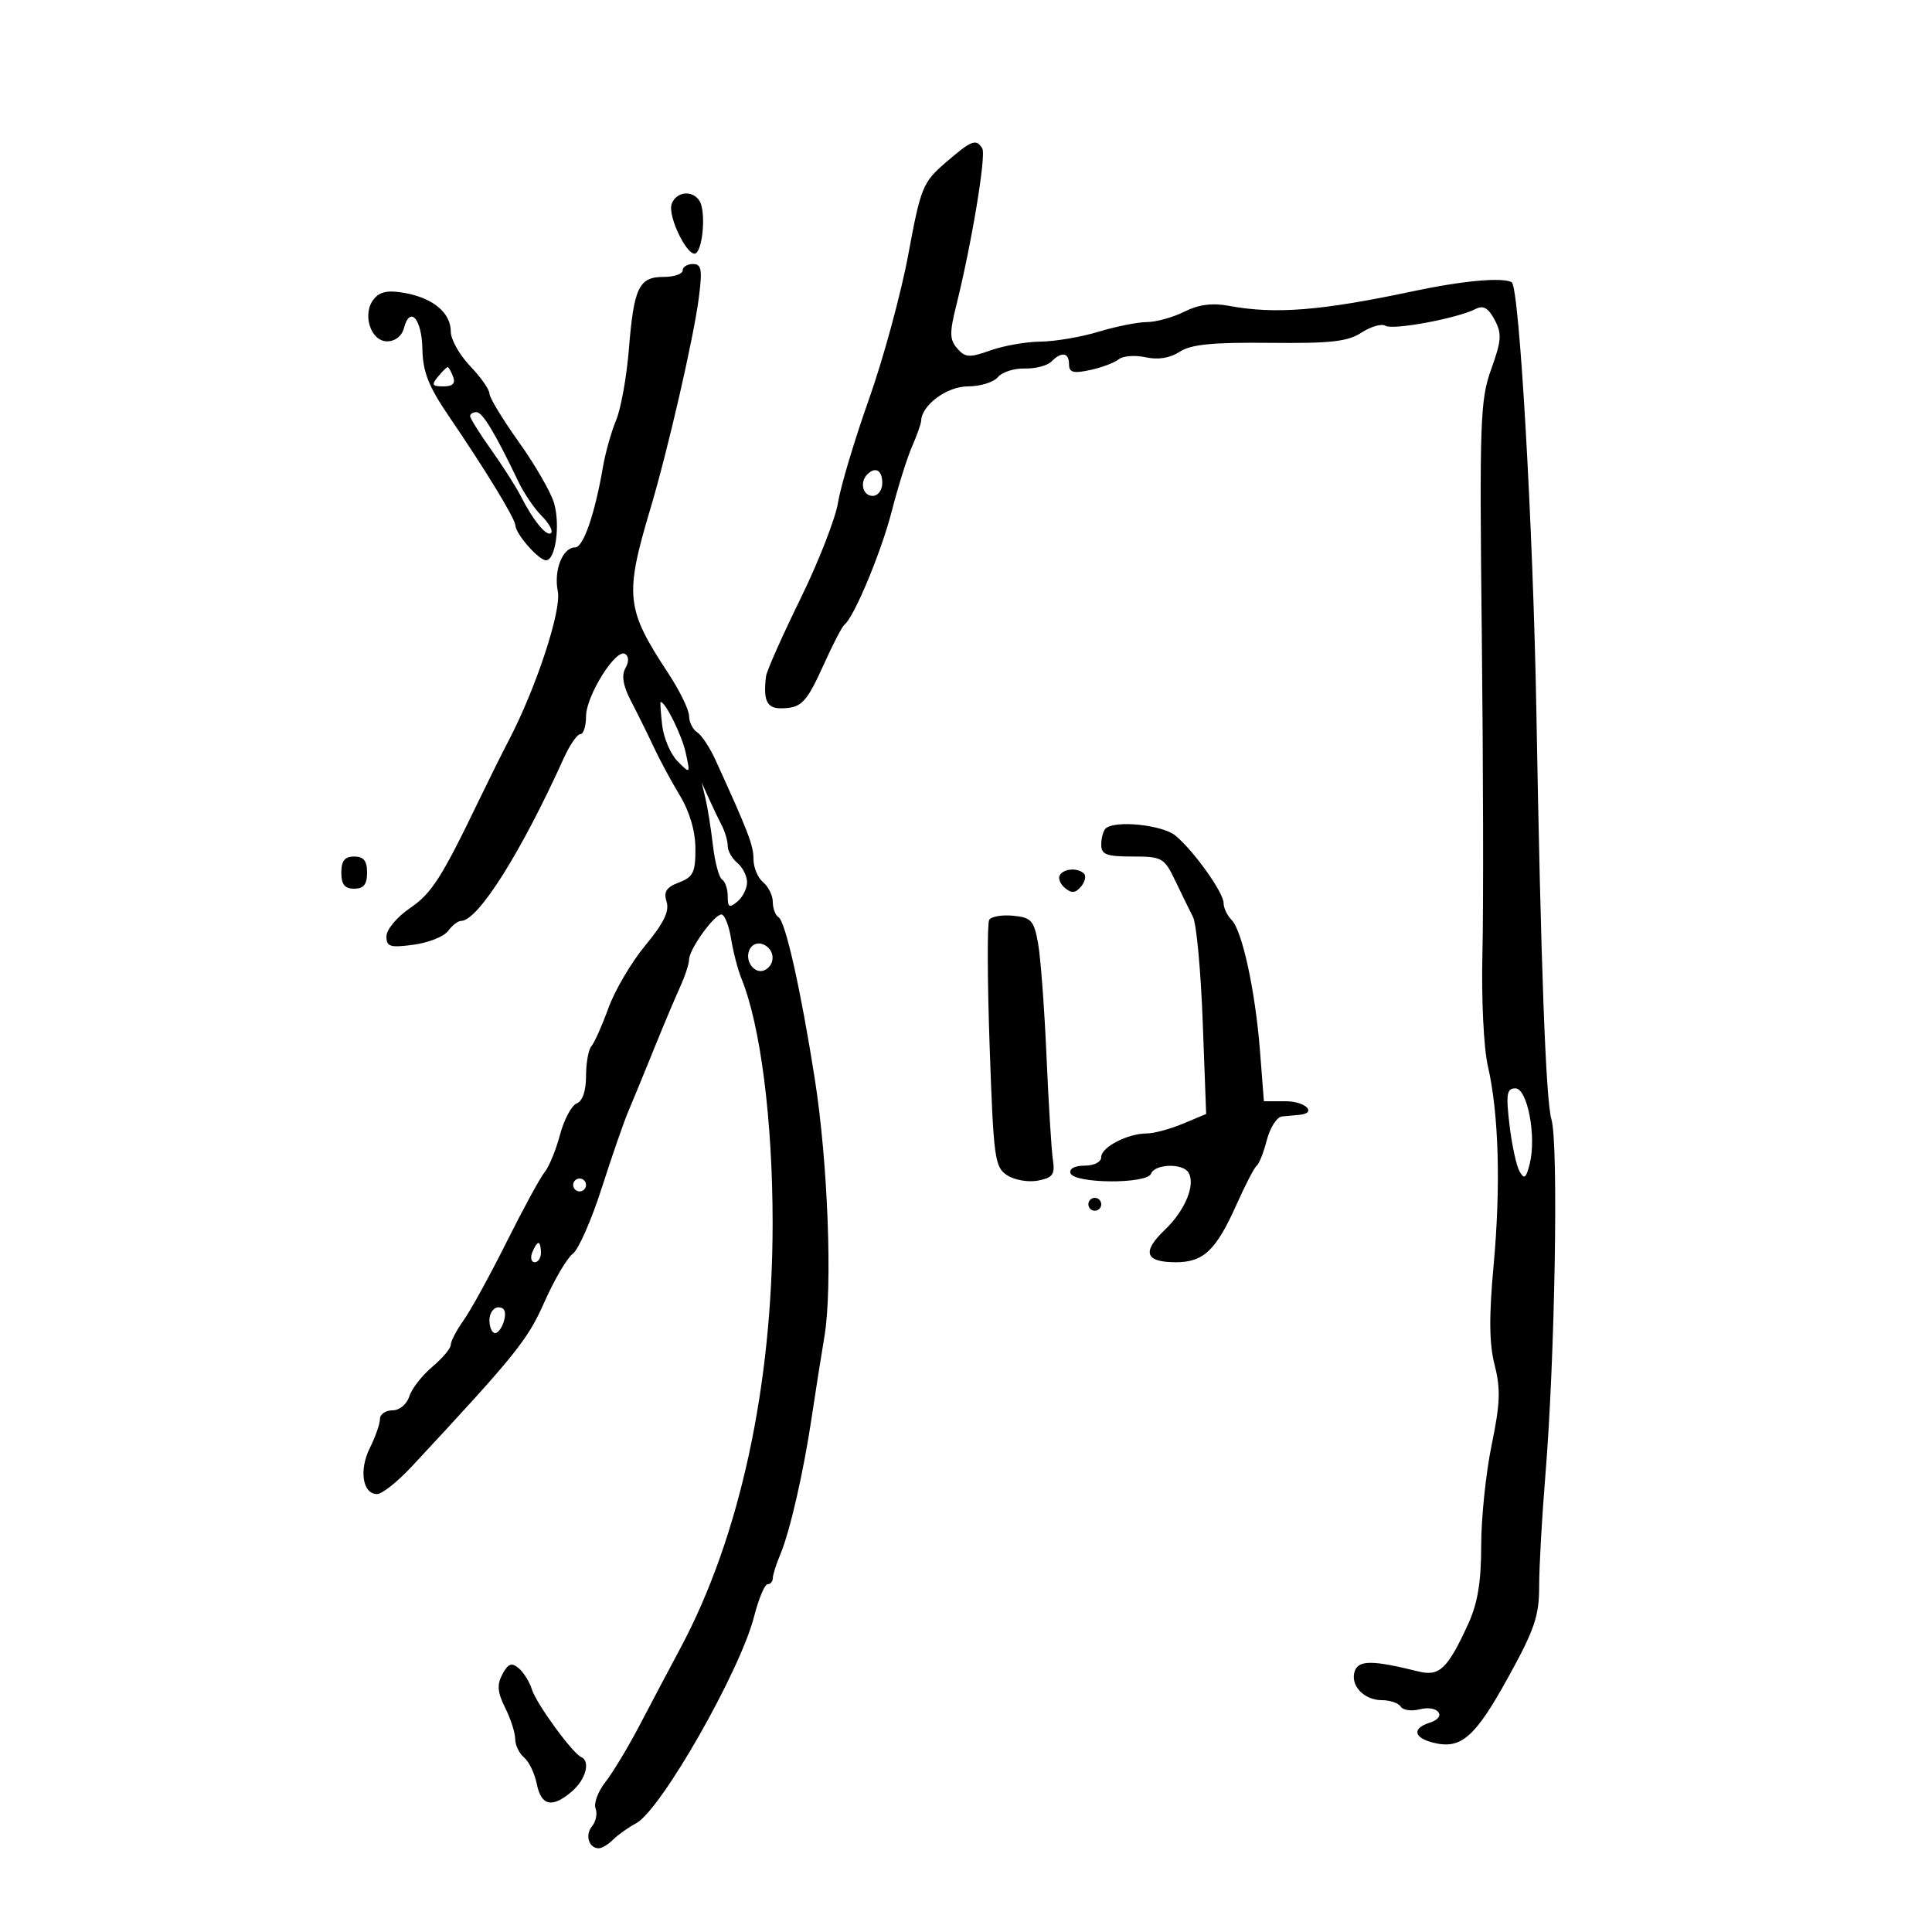 <svg xmlns="http://www.w3.org/2000/svg" width="300" height="300" viewBox="0 0 300 300" version="1.1">
	<path d="M 146.790 25.288 C 143.284 28.323, 142.968 29.105, 141.043 39.500 C 139.922 45.550, 137.171 55.675, 134.929 62 C 132.687 68.325, 130.531 75.527, 130.137 78.004 C 129.744 80.482, 127.108 87.232, 124.281 93.004 C 121.454 98.777, 119.056 104.175, 118.952 105 C 118.483 108.726, 119.070 110, 121.250 109.985 C 124.455 109.963, 125.217 109.175, 128 103 C 129.363 99.975, 130.769 97.275, 131.124 97 C 132.626 95.834, 136.856 85.684, 138.480 79.348 C 139.445 75.582, 140.857 71.082, 141.617 69.349 C 142.378 67.616, 143.015 65.816, 143.033 65.349 C 143.130 62.884, 147.041 60, 150.288 60 C 152.195 60, 154.290 59.356, 154.943 58.569 C 155.596 57.782, 157.472 57.176, 159.112 57.222 C 160.751 57.269, 162.612 56.788, 163.246 56.154 C 164.859 54.541, 166 54.717, 166 56.579 C 166 57.837, 166.662 58.017, 169.250 57.464 C 171.037 57.082, 173.044 56.331, 173.709 55.796 C 174.374 55.261, 176.258 55.117, 177.895 55.477 C 179.832 55.902, 181.679 55.604, 183.186 54.621 C 184.947 53.473, 188.286 53.142, 197.149 53.237 C 206.637 53.339, 209.285 53.043, 211.427 51.640 C 212.873 50.692, 214.547 50.220, 215.146 50.590 C 216.290 51.297, 226.343 49.423, 229.120 47.984 C 230.316 47.365, 231.091 47.801, 232.078 49.647 C 233.232 51.801, 233.159 52.865, 231.554 57.324 C 229.835 62.102, 229.722 65.309, 230.096 99 C 230.318 119.075, 230.361 141.128, 230.191 148.008 C 230.017 155.058, 230.383 162.693, 231.030 165.508 C 232.732 172.917, 233.057 184.129, 231.927 196.460 C 231.194 204.464, 231.237 208.645, 232.086 211.960 C 233.034 215.657, 232.948 217.959, 231.625 224.357 C 230.731 228.678, 230 235.709, 230 239.980 C 230 245.619, 229.452 248.945, 228.001 252.123 C 224.810 259.107, 223.516 260.356, 220.298 259.554 C 213.248 257.798, 211.028 257.764, 210.398 259.405 C 209.555 261.601, 211.729 264, 214.563 264 C 215.839 264, 217.161 264.452, 217.502 265.004 C 217.843 265.556, 219.171 265.744, 220.452 265.423 C 223.342 264.697, 224.788 266.615, 222.015 267.495 C 219.235 268.378, 219.492 269.834, 222.564 270.605 C 226.853 271.682, 229.032 269.792, 234.121 260.583 C 238.284 253.048, 239 250.952, 239 246.298 C 239 243.299, 239.431 235.592, 239.959 229.172 C 241.457 210.929, 242.028 177.565, 240.906 173.816 C 240.033 170.901, 239.264 150.079, 238.568 110.500 C 238.065 81.904, 235.922 44.570, 234.742 43.841 C 233.414 43.020, 227.136 43.583, 219.500 45.207 C 205.141 48.262, 197.982 48.830, 190.809 47.486 C 188.250 47.007, 186.132 47.287, 183.905 48.397 C 182.138 49.279, 179.524 50.005, 178.096 50.011 C 176.668 50.017, 173.291 50.692, 170.591 51.511 C 167.891 52.330, 163.841 53.020, 161.591 53.044 C 159.341 53.068, 155.829 53.684, 153.787 54.413 C 150.538 55.573, 149.896 55.537, 148.649 54.119 C 147.455 52.763, 147.426 51.689, 148.472 47.500 C 150.879 37.851, 153.163 24.072, 152.526 23.041 C 151.566 21.489, 150.855 21.768, 146.790 25.288 M 104.312 31.631 C 103.567 33.572, 106.994 40.406, 108.139 39.261 C 109.225 38.175, 109.563 32.721, 108.637 31.221 C 107.558 29.476, 105.047 29.713, 104.312 31.631 M 106 42 C 106 42.550, 104.666 43, 103.035 43 C 99.212 43, 98.424 44.646, 97.650 54.252 C 97.306 58.516, 96.415 63.466, 95.670 65.252 C 94.924 67.038, 94.005 70.300, 93.628 72.500 C 92.377 79.790, 90.580 85, 89.317 85 C 87.360 85, 85.959 88.544, 86.616 91.829 C 87.211 94.804, 83.246 106.841, 78.984 115 C 77.979 116.925, 75.963 120.975, 74.505 124 C 68.539 136.379, 67.052 138.706, 63.612 141.049 C 61.633 142.397, 60.011 144.347, 60.007 145.382 C 60.001 147.016, 60.553 147.189, 64.215 146.698 C 66.533 146.387, 68.945 145.428, 69.575 144.566 C 70.205 143.705, 71.109 143, 71.585 143 C 74.215 143, 80.877 132.451, 87.531 117.750 C 88.464 115.688, 89.627 114, 90.114 114 C 90.601 114, 91 112.754, 91 111.232 C 91 108.053, 95.631 100.654, 97.066 101.541 C 97.659 101.907, 97.674 102.761, 97.104 103.778 C 96.472 104.907, 96.763 106.533, 98.032 108.962 C 99.049 110.908, 100.613 114.075, 101.509 116 C 102.404 117.925, 104.223 121.300, 105.552 123.500 C 107.092 126.050, 107.973 129.049, 107.984 131.775 C 107.998 135.451, 107.641 136.186, 105.433 137.026 C 103.459 137.776, 103.014 138.469, 103.507 140.023 C 103.971 141.485, 103.064 143.353, 100.228 146.772 C 98.071 149.373, 95.488 153.750, 94.488 156.500 C 93.488 159.250, 92.294 161.928, 91.835 162.450 C 91.376 162.973, 91 165.062, 91 167.093 C 91 169.394, 90.454 170.995, 89.552 171.342 C 88.756 171.647, 87.589 173.833, 86.959 176.199 C 86.329 178.564, 85.258 181.175, 84.578 182 C 83.899 182.825, 81.239 187.707, 78.669 192.850 C 76.098 197.992, 73.096 203.461, 71.997 205.004 C 70.899 206.547, 70 208.262, 70 208.815 C 70 209.369, 68.704 210.913, 67.120 212.246 C 65.536 213.579, 63.931 215.644, 63.553 216.835 C 63.160 218.071, 62.036 219, 60.933 219 C 59.870 219, 59 219.606, 59 220.346 C 59 221.087, 58.294 223.109, 57.430 224.839 C 55.721 228.266, 56.302 232, 58.544 232 C 59.319 232, 61.733 230.088, 63.909 227.750 C 80.083 210.371, 81.911 208.105, 84.530 202.193 C 86.067 198.724, 88.049 195.349, 88.936 194.693 C 89.822 194.037, 91.844 189.450, 93.429 184.500 C 95.014 179.550, 96.887 174.150, 97.593 172.500 C 98.298 170.850, 100.056 166.575, 101.500 163 C 102.944 159.425, 104.772 155.082, 105.562 153.349 C 106.353 151.616, 107 149.660, 107 149.003 C 107 147.425, 110.891 142, 112.023 142 C 112.510 142, 113.183 143.688, 113.518 145.750 C 113.853 147.813, 114.572 150.585, 115.115 151.911 C 118.092 159.174, 119.981 173.984, 119.972 190 C 119.958 215.250, 114.875 238.673, 105.672 255.887 C 104.021 258.974, 101.188 264.332, 99.375 267.792 C 97.562 271.253, 95.144 275.273, 94.002 276.724 C 92.860 278.176, 92.175 280.014, 92.480 280.809 C 92.785 281.603, 92.538 282.852, 91.931 283.583 C 90.800 284.946, 91.434 287, 92.988 287 C 93.466 287, 94.461 286.396, 95.199 285.658 C 95.937 284.920, 97.551 283.775, 98.785 283.115 C 102.629 281.058, 114.910 259.533, 117.087 251.038 C 117.797 248.267, 118.743 246, 119.189 246 C 119.635 246, 120 245.579, 120 245.065 C 120 244.551, 120.534 242.863, 121.186 241.315 C 122.671 237.789, 124.793 228.492, 126.052 220 C 126.582 216.425, 127.468 210.800, 128.021 207.500 C 129.292 199.921, 128.562 180.520, 126.516 167.500 C 124.348 153.707, 121.971 143.100, 120.899 142.437 C 120.404 142.132, 120 141.064, 120 140.063 C 120 139.063, 119.325 137.685, 118.500 137 C 117.675 136.315, 117 134.697, 117 133.404 C 117 131.272, 116.192 129.162, 111.097 118 C 110.219 116.075, 108.938 114.140, 108.250 113.700 C 107.563 113.260, 107 112.125, 107 111.178 C 107 110.230, 105.526 107.215, 103.724 104.477 C 97.190 94.552, 96.968 92.484, 100.990 79 C 103.721 69.846, 107.712 52.471, 108.512 46.250 C 109.081 41.830, 108.936 41, 107.594 41 C 106.717 41, 106 41.450, 106 42 M 58.074 46.411 C 56.185 48.687, 57.519 53, 60.113 53 C 61.360 53, 62.400 52.186, 62.721 50.959 C 63.650 47.405, 65.497 49.487, 65.587 54.192 C 65.655 57.743, 66.537 59.984, 69.686 64.608 C 75.446 73.067, 79.995 80.530, 80.033 81.588 C 80.082 82.925, 83.660 87, 84.785 87 C 86.254 87, 87.023 81.567, 86.039 78.137 C 85.559 76.461, 83.103 72.200, 80.583 68.668 C 78.062 65.136, 76 61.737, 76 61.114 C 76 60.491, 74.650 58.569, 73 56.843 C 71.350 55.116, 70 52.715, 70 51.507 C 70 48.598, 67.318 46.321, 62.936 45.508 C 60.314 45.022, 59.029 45.260, 58.074 46.411 M 68 58.500 C 66.961 59.752, 67.101 60, 68.846 60 C 70.294 60, 70.760 59.539, 70.362 58.500 C 70.045 57.675, 69.664 57, 69.515 57 C 69.367 57, 68.685 57.675, 68 58.500 M 73 64.616 C 73 64.955, 74.481 67.317, 76.290 69.866 C 78.100 72.415, 80.150 75.625, 80.846 77 C 82.781 80.822, 84.913 83.420, 85.573 82.760 C 85.900 82.434, 85.240 81.240, 84.106 80.106 C 82.973 78.973, 81.343 76.573, 80.484 74.773 C 76.914 67.296, 74.928 64, 73.992 64 C 73.446 64, 73 64.277, 73 64.616 M 134.667 73.667 C 133.449 74.885, 133.978 77, 135.500 77 C 136.333 77, 137 76.111, 137 75 C 137 73.008, 135.934 72.399, 134.667 73.667 M 102.825 112.624 C 103.057 114.617, 104.138 117.138, 105.226 118.226 C 107.196 120.196, 107.201 120.191, 106.471 116.866 C 105.873 114.145, 103.332 109, 102.586 109 C 102.484 109, 102.592 110.631, 102.825 112.624 M 109.548 124 C 109.878 125.375, 110.398 128.647, 110.703 131.271 C 111.009 133.895, 111.650 136.284, 112.129 136.580 C 112.608 136.876, 113 138.047, 113 139.181 C 113 140.902, 113.249 141.038, 114.500 140 C 115.325 139.315, 116 137.965, 116 137 C 116 136.035, 115.325 134.685, 114.500 134 C 113.675 133.315, 113 132.129, 113 131.364 C 113 130.599, 112.596 129.191, 112.103 128.236 C 111.609 127.281, 110.698 125.375, 110.077 124 L 108.948 121.500 109.548 124 M 171.667 128.667 C 171.300 129.033, 171 130.158, 171 131.167 C 171 132.692, 171.813 133, 175.843 133 C 180.451 133, 180.772 133.181, 182.490 136.750 C 183.482 138.813, 184.728 141.361, 185.257 142.413 C 185.787 143.465, 186.462 150.773, 186.757 158.653 L 187.293 172.980 183.679 174.490 C 181.691 175.320, 179.171 176, 178.079 176 C 175.124 176, 171 178.132, 171 179.661 C 171 180.434, 169.909 181, 168.417 181 C 166.891 181, 165.993 181.478, 166.223 182.168 C 166.771 183.813, 178.107 183.887, 178.735 182.250 C 179.317 180.730, 183.627 180.587, 184.535 182.057 C 185.689 183.924, 184.042 187.943, 180.886 190.959 C 177.264 194.420, 177.801 196, 182.601 196 C 186.891 196, 188.846 194.133, 192.027 187 C 193.375 183.975, 194.779 181.274, 195.147 180.998 C 195.514 180.723, 196.223 178.923, 196.723 176.998 C 197.223 175.074, 198.278 173.439, 199.066 173.365 C 199.855 173.291, 201.063 173.179, 201.750 173.115 C 204.593 172.853, 202.735 171, 199.628 171 L 196.257 171 195.656 163.250 C 194.928 153.868, 192.895 144.495, 191.226 142.826 C 190.552 142.152, 190 140.985, 190 140.233 C 190 138.606, 185.446 132.210, 182.551 129.772 C 180.533 128.072, 173.024 127.309, 171.667 128.667 M 53 135.500 C 53 137.333, 53.533 138, 55 138 C 56.467 138, 57 137.333, 57 135.500 C 57 133.667, 56.467 133, 55 133 C 53.533 133, 53 133.667, 53 135.500 M 164.570 135.887 C 164.269 136.374, 164.632 137.280, 165.378 137.899 C 166.397 138.745, 167.014 138.688, 167.859 137.670 C 168.477 136.925, 168.687 136.020, 168.325 135.658 C 167.381 134.715, 165.213 134.847, 164.570 135.887 M 153.604 142.831 C 153.283 143.350, 153.314 152.188, 153.671 162.470 C 154.280 179.961, 154.457 181.251, 156.411 182.509 C 157.560 183.249, 159.717 183.613, 161.203 183.319 C 163.469 182.871, 163.841 182.356, 163.498 180.142 C 163.272 178.689, 162.823 171.425, 162.500 164 C 162.177 156.575, 161.589 148.700, 161.195 146.500 C 160.554 142.929, 160.140 142.467, 157.332 142.194 C 155.603 142.025, 153.925 142.312, 153.604 142.831 M 116.329 147.584 C 115.613 149.451, 117.390 151.495, 118.913 150.554 C 120.501 149.573, 120.241 147.306, 118.462 146.624 C 117.571 146.282, 116.674 146.686, 116.329 147.584 M 234.387 174.632 C 234.751 177.730, 235.452 180.986, 235.946 181.868 C 236.685 183.189, 236.965 182.987, 237.533 180.723 C 238.603 176.461, 237.182 169, 235.301 169 C 233.974 169, 233.829 169.891, 234.387 174.632 M 89 184 C 89 184.550, 89.450 185, 90 185 C 90.550 185, 91 184.550, 91 184 C 91 183.450, 90.550 183, 90 183 C 89.450 183, 89 183.450, 89 184 M 169 187 C 169 187.550, 169.450 188, 170 188 C 170.550 188, 171 187.550, 171 187 C 171 186.450, 170.550 186, 170 186 C 169.450 186, 169 186.450, 169 187 M 82.638 194.500 C 82.322 195.325, 82.499 196, 83.031 196 C 83.564 196, 84 195.325, 84 194.500 C 84 193.675, 83.823 193, 83.607 193 C 83.391 193, 82.955 193.675, 82.638 194.500 M 76 205 C 76 206.100, 76.398 207, 76.883 207 C 77.369 207, 78.002 206.100, 78.290 205 C 78.630 203.700, 78.320 203, 77.406 203 C 76.633 203, 76 203.900, 76 205 M 78.015 259.972 C 77.141 261.606, 77.236 262.768, 78.445 265.190 C 79.300 266.905, 80 269.083, 80 270.031 C 80 270.979, 80.621 272.270, 81.379 272.900 C 82.138 273.530, 83.027 275.385, 83.354 277.022 C 84.039 280.447, 85.774 280.798, 88.847 278.133 C 90.974 276.288, 91.713 273.480, 90.243 272.833 C 88.882 272.235, 83.284 264.553, 82.595 262.340 C 82.225 261.152, 81.296 259.661, 80.531 259.026 C 79.436 258.117, 78.900 258.319, 78.015 259.972" stroke="none" fill="black" fill-rule="evenodd"/>
</svg>